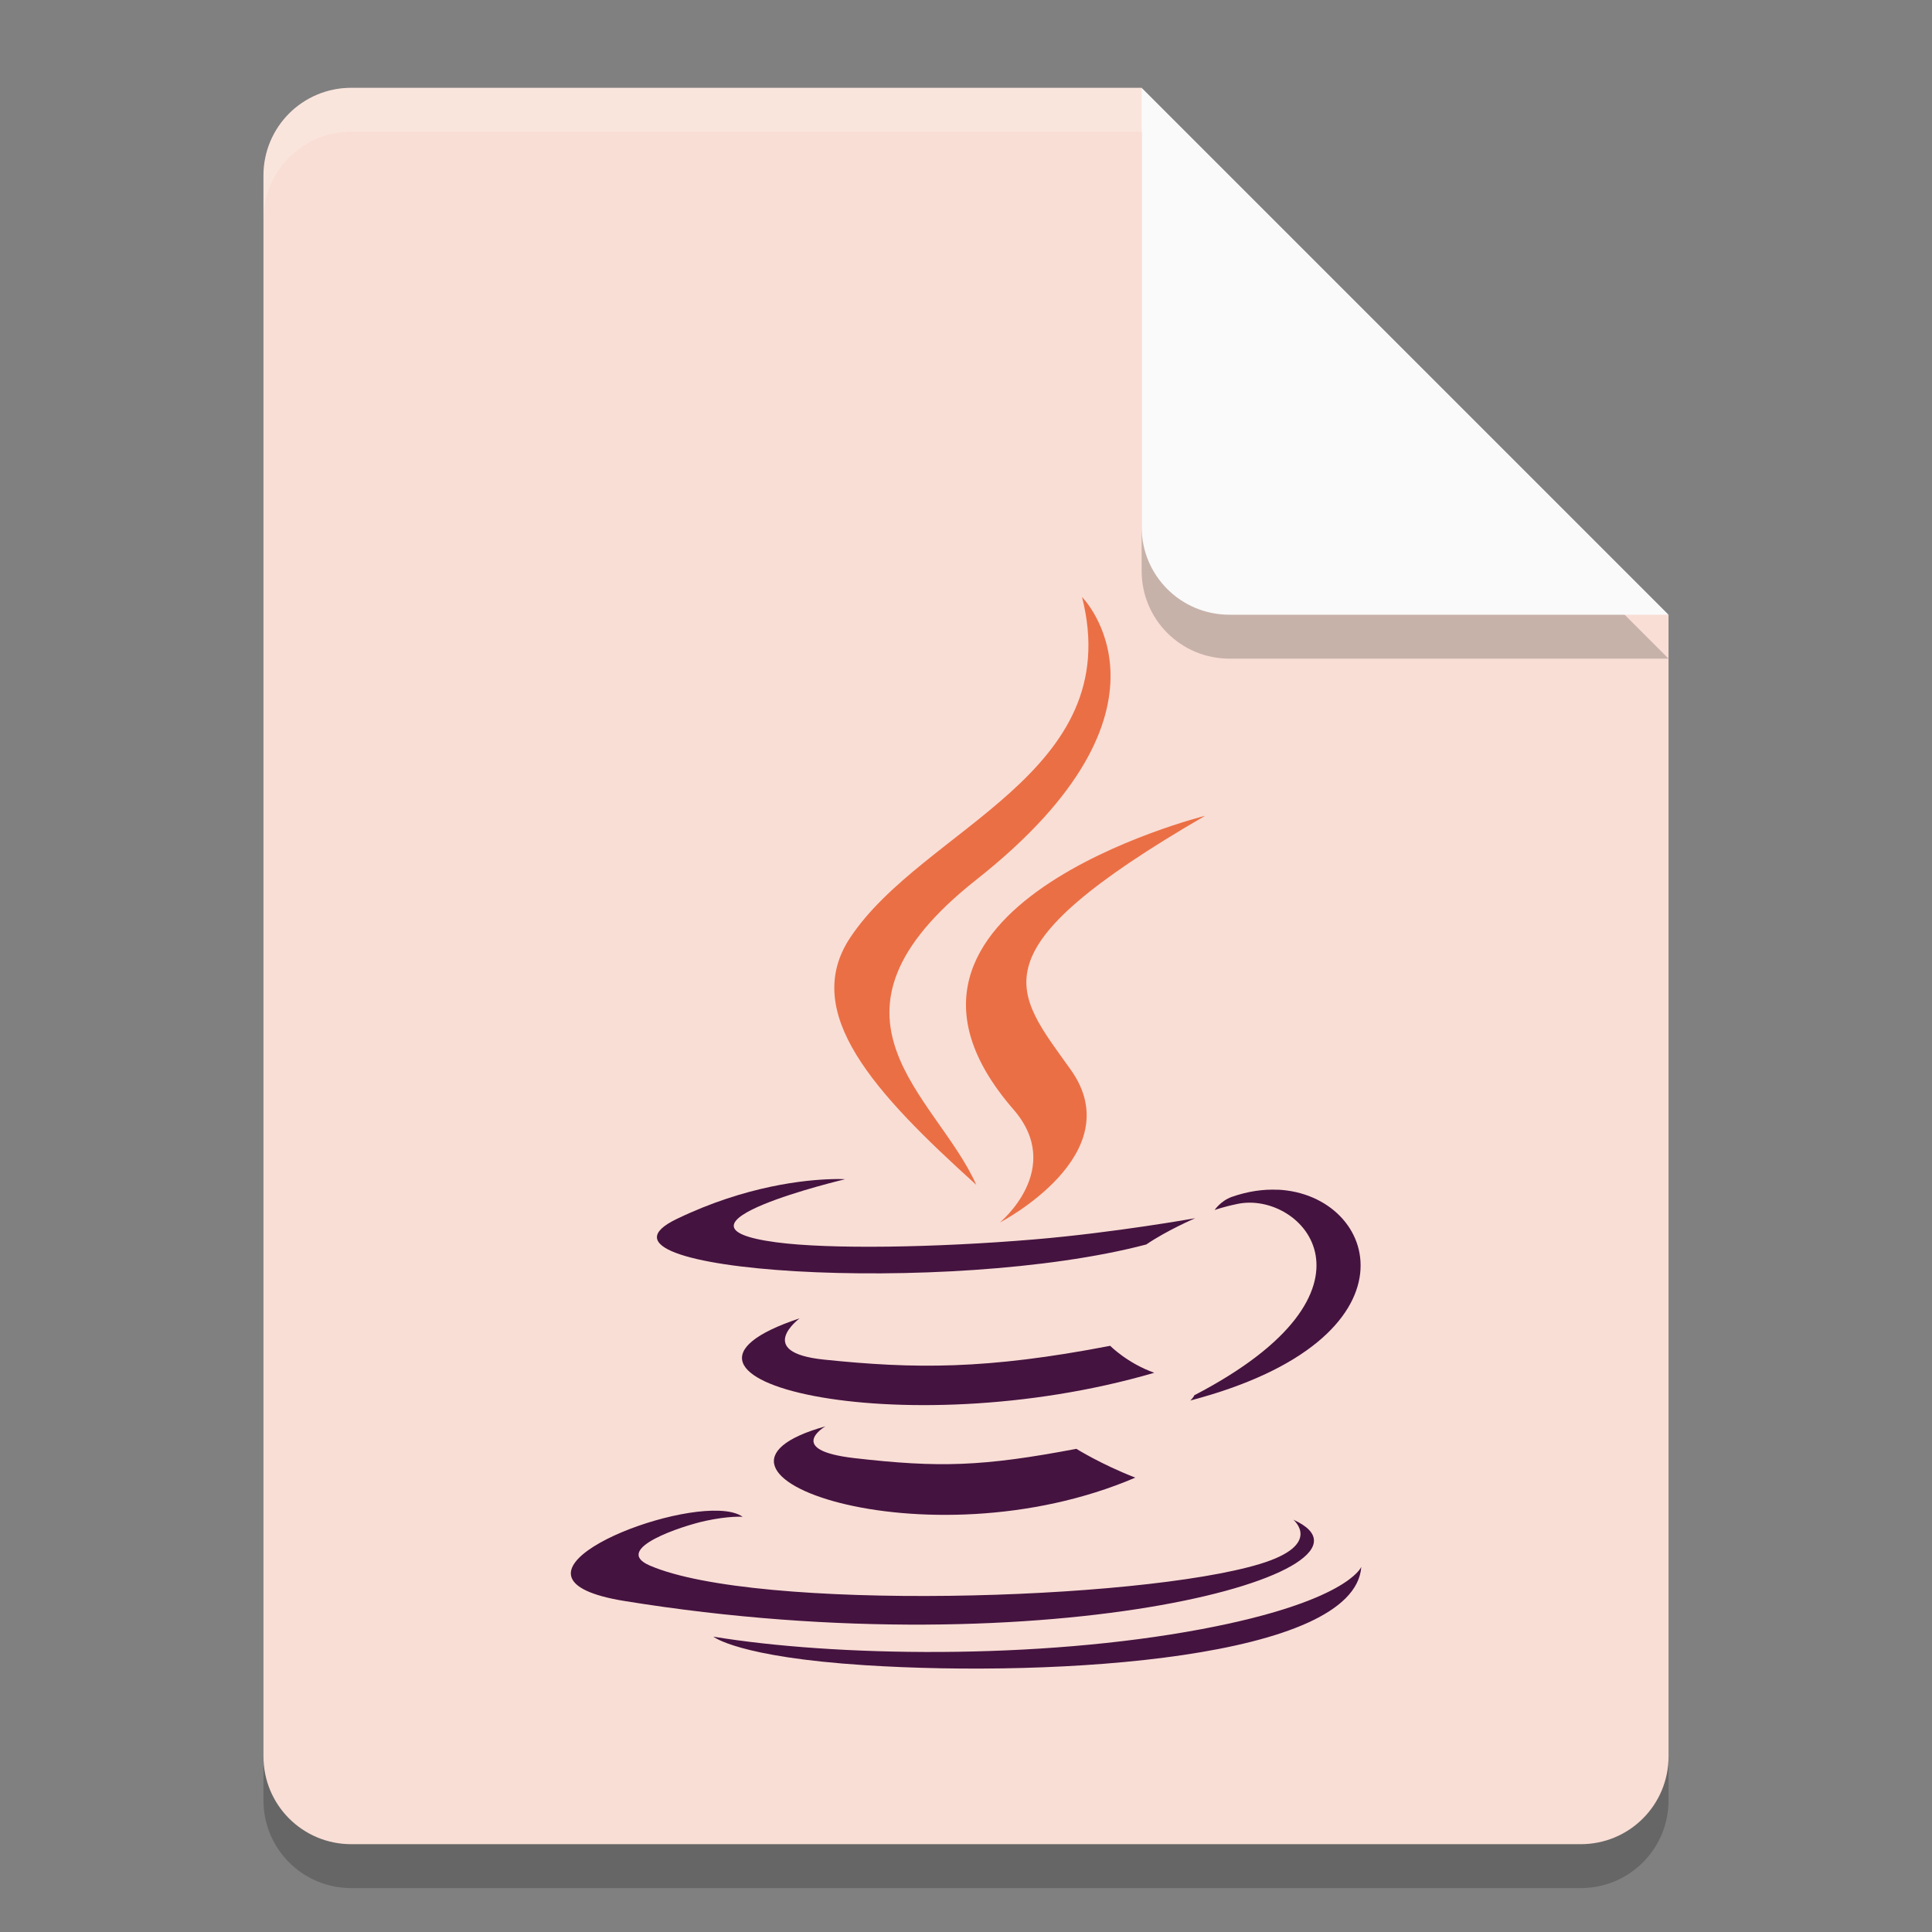 <svg xmlns="http://www.w3.org/2000/svg" width="22" height="22" version="1.1">
 <rect width="100%" height="100%" fill="#808080" stroke="none"/>
 <path style="opacity:0.2" d="m 4,1.5 c -0.554,0 -1,0.446 -1,1 v 18 c 0,0.554 0.446,1 1,1 h 14 c 0.554,0 1,-0.446 1,-1 v -13 l -6,-6 z"/>
 <path style="fill:#f9ded5" d="M 4,1 C 3.446,1 3,1.446 3,2 v 18 c 0,0.554 0.446,1 1,1 h 14 c 0.554,0 1,-0.446 1,-1 V 7 L 14,6 13,1 Z"/>
 <path style="fill:#451340" d="m 14.552,13.548 c -0.165,-0.008 -0.342,0.017 -0.525,0.081 -0.128,0.046 -0.196,0.15 -0.196,0.15 0,0 0.08,-0.032 0.261,-0.07 0.739,-0.154 1.797,0.989 -0.492,2.179 -0.011,0.028 -0.046,0.06 -0.046,0.06 2.675,-0.703 2.15,-2.346 0.997,-2.401 z"/>
 <path style="fill:#451340" d="m 9.472,13.427 c -0.292,0.008 -0.974,0.071 -1.769,0.455 -1.253,0.606 3.098,0.882 5.35,0.289 0.234,-0.16 0.557,-0.299 0.557,-0.299 0,0 -0.921,0.165 -1.839,0.242 -1.123,0.094 -2.33,0.113 -2.934,0.032 -1.432,-0.191 0.786,-0.718 0.786,-0.718 0,0 -0.054,-0.004 -0.152,-0.001 z"/>
 <path style="fill:#451340" d="m 9.106,15.012 c -2.067,0.686 1.15,1.464 4.038,0.62 C 12.837,15.523 12.642,15.325 12.642,15.325 11.231,15.597 10.415,15.589 9.382,15.482 8.583,15.399 9.106,15.012 9.106,15.012 Z"/>
 <path style="fill:#451340" d="m 9.399,16.242 c -1.876,0.524 1.141,1.607 3.529,0.584 -0.391,-0.152 -0.671,-0.328 -0.671,-0.328 -1.066,0.202 -1.56,0.217 -2.527,0.106 -0.798,-0.092 -0.331,-0.362 -0.331,-0.362 z"/>
 <path style="fill:#451340" d="m 8.186,17.203 c -0.806,-0.031 -2.637,0.775 -1.074,1.028 4.87,0.79 8.878,-0.356 7.615,-0.926 0,0 0.345,0.284 -0.38,0.504 -1.379,0.418 -5.739,0.544 -6.95,0.017 -0.435,-0.189 0.381,-0.453 0.638,-0.508 0.268,-0.058 0.422,-0.046 0.422,-0.046 -0.061,-0.043 -0.155,-0.065 -0.27,-0.069 z"/>
 <path style="fill:#451340" d="m 15.5,17.844 c 0,0 -0.154,0.394 -1.816,0.707 -1.876,0.353 -4.189,0.312 -5.561,0.086 3.4e-5,-3.3e-5 0.281,0.232 1.726,0.325 2.198,0.141 5.572,-0.077 5.652,-1.117 z"/>
 <path style="fill:#eb6f45" d="m 12.321,6.797 c 0.512,2.015 -1.804,2.624 -2.639,3.879 -0.569,0.855 0.279,1.772 1.435,2.816 -0.451,-1.019 -1.98,-1.911 0.001,-3.475 2.47,-1.95 1.203,-3.219 1.203,-3.219 z"/>
 <path style="fill:#eb6f45" d="m 13.721,9.29 c 0,0 -4.177,1.044 -2.181,3.343 0.589,0.678 -0.155,1.288 -0.155,1.288 0,0 1.495,-0.772 0.809,-1.738 -0.641,-0.901 -1.134,-1.349 1.528,-2.893 z"/>
 <path style="opacity:0.2" d="m 19,7.5 -6,-6 v 5 c 0,0.554 0.446,1 1,1 z"/>
 <path style="fill:#fafafa" d="M 19,7 13,1 v 5 c 0,0.554 0.446,1 1,1 z"/>
 <path style="opacity:0.2;fill:#ffffff" d="M 4,1 C 3.446,1 3,1.446 3,2 v 0.5 c 0,-0.554 0.446,-1 1,-1 h 9 V 1 Z"/>
</svg>
